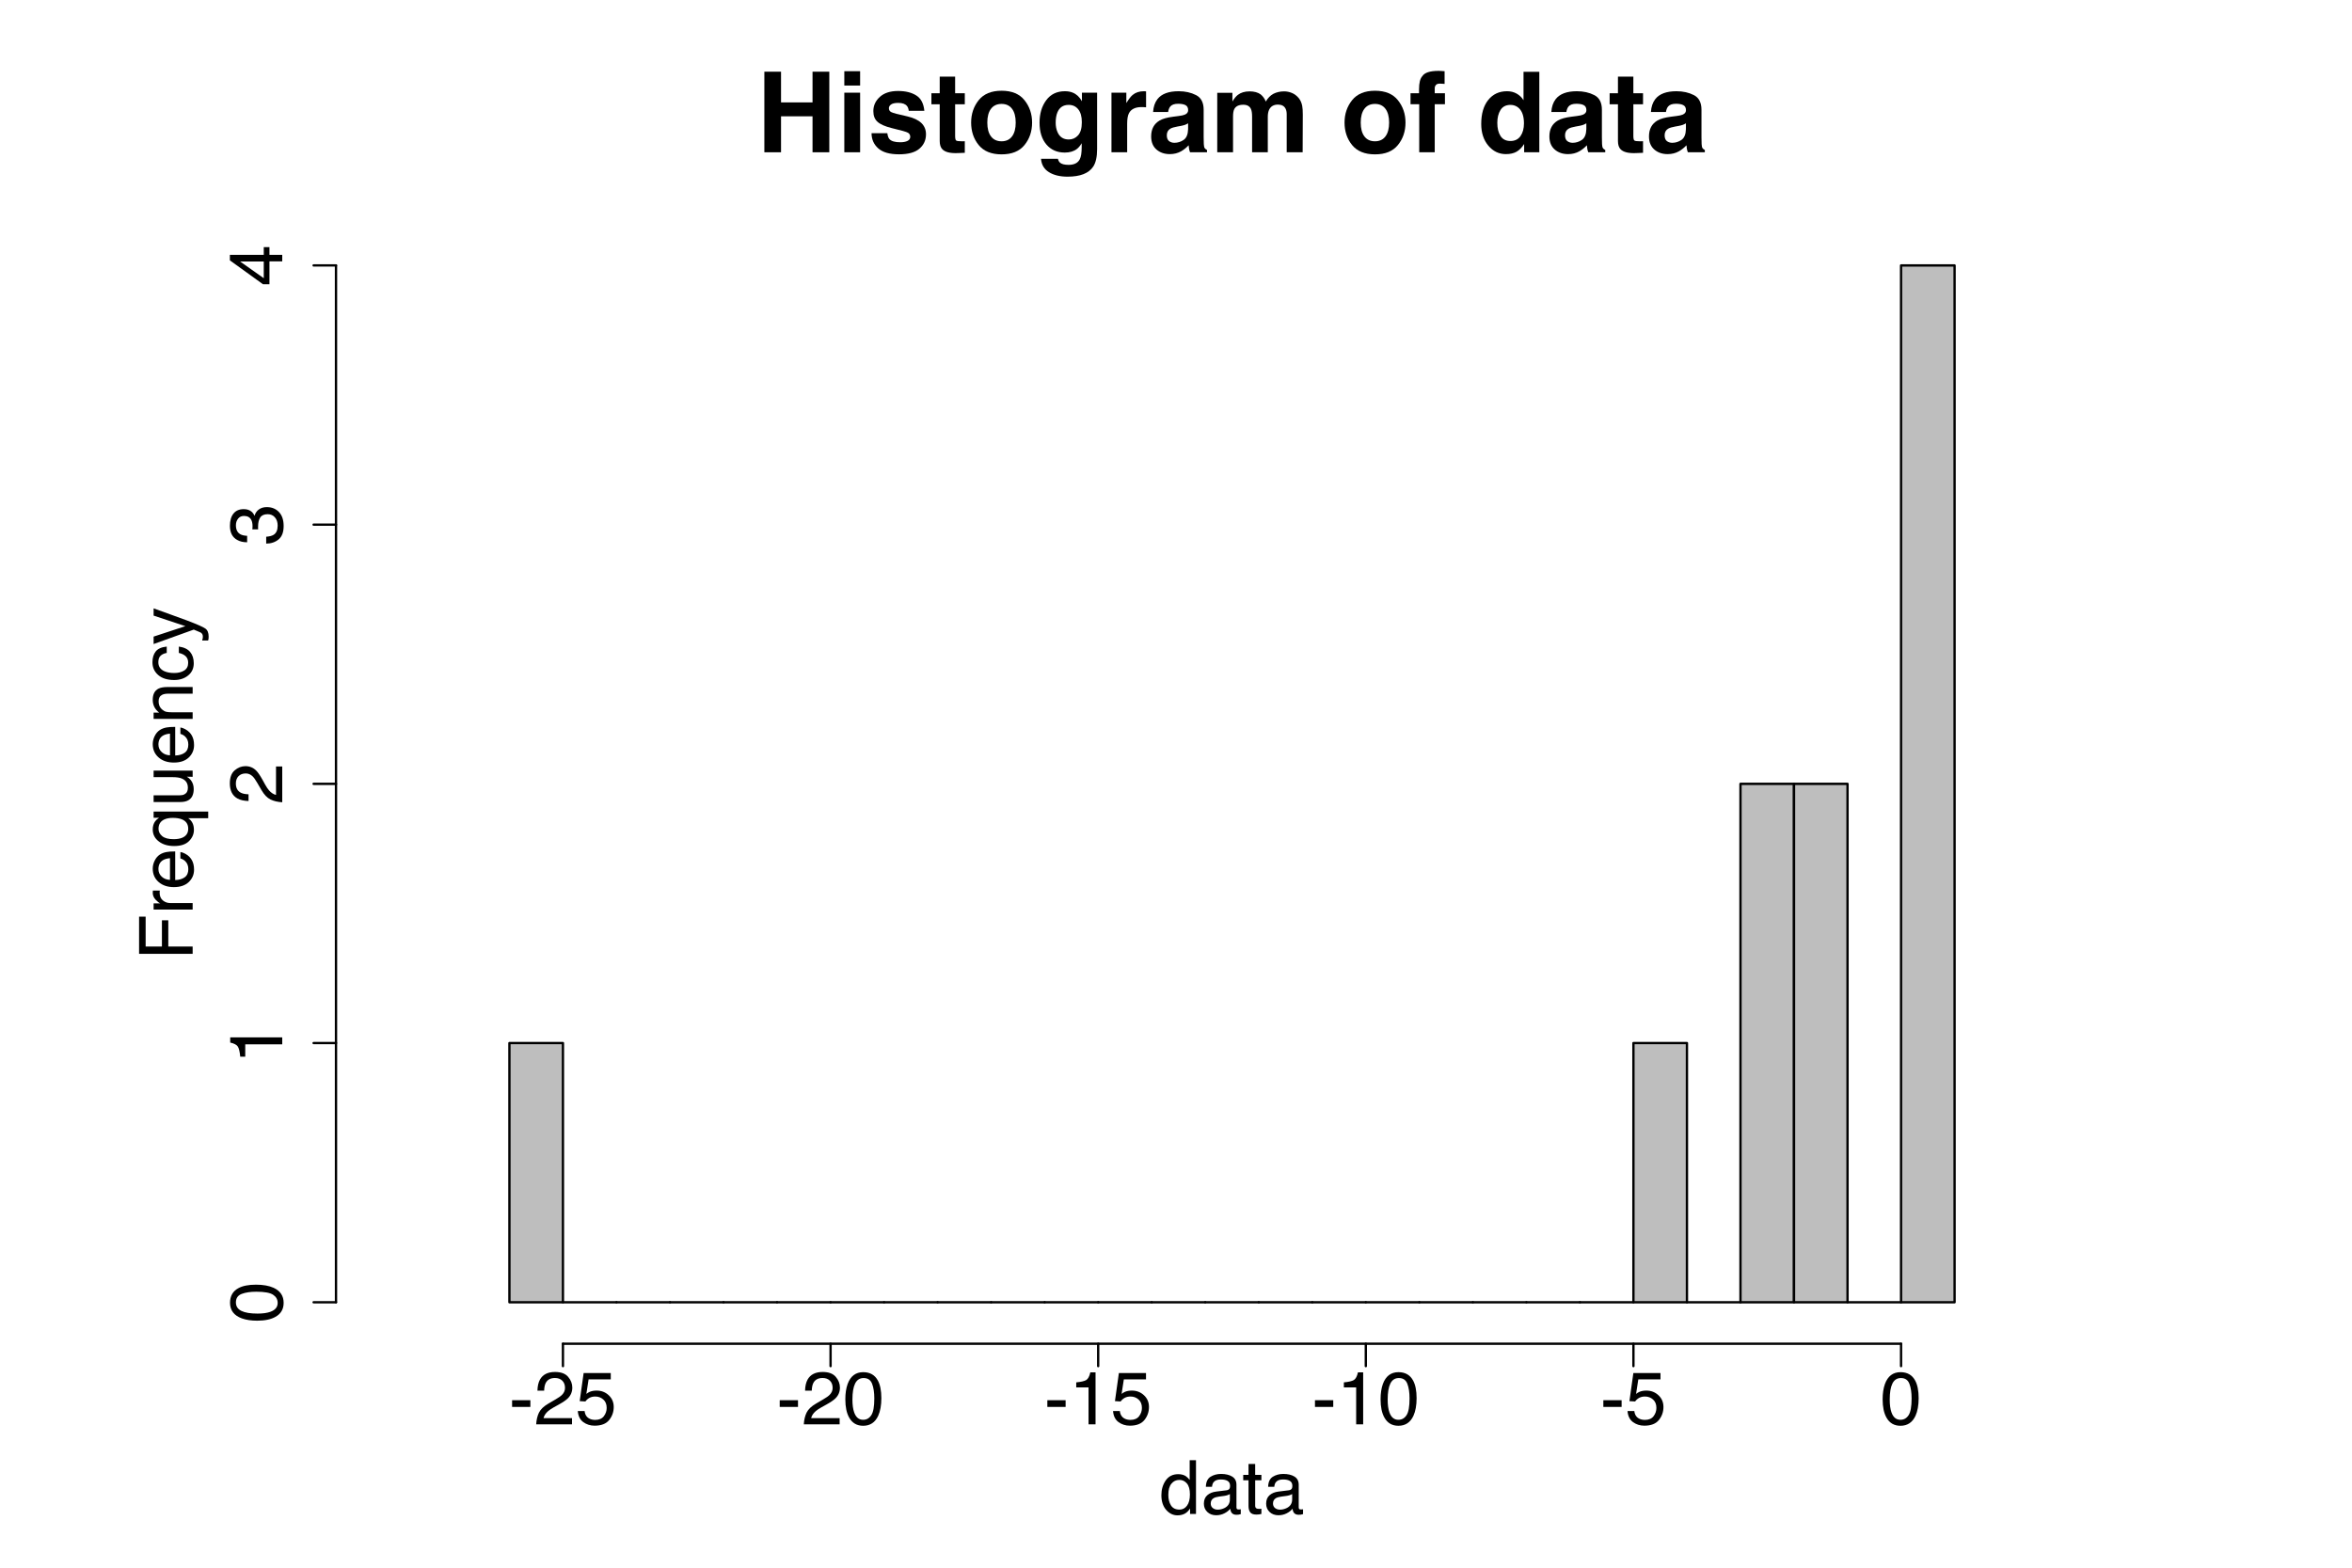 <?xml version="1.0" encoding="UTF-8"?>
<svg xmlns="http://www.w3.org/2000/svg" xmlns:xlink="http://www.w3.org/1999/xlink" width="756pt" height="504pt" viewBox="0 0 756 504" version="1.1">
<defs>
<g>
<symbol overflow="visible" id="glyph0-0">
<path style="stroke:none;" d="M 2.703 0 L 2.703 -25.906 L 23.578 -25.906 L 23.578 0 Z M 20.344 -3.234 L 20.344 -22.672 L 5.938 -22.672 L 5.938 -3.234 Z M 20.344 -3.234 "/>
</symbol>
<symbol overflow="visible" id="glyph0-1">
<path style="stroke:none;" d="M 2.703 0 L 2.703 -25.906 L 8.062 -25.906 L 8.062 -16.031 L 18.188 -16.031 L 18.188 -25.906 L 23.578 -25.906 L 23.578 0 L 18.188 0 L 18.188 -11.562 L 8.062 -11.562 L 8.062 0 Z M 2.703 0 "/>
</symbol>
<symbol overflow="visible" id="glyph0-2">
<path style="stroke:none;" d="M 7.484 -21.453 L 2.406 -21.453 L 2.406 -26.062 L 7.484 -26.062 Z M 2.406 -19.156 L 7.484 -19.156 L 7.484 0 L 2.406 0 Z M 2.406 -19.156 "/>
</symbol>
<symbol overflow="visible" id="glyph0-3">
<path style="stroke:none;" d="M 6.234 -6.125 C 6.348 -5.227 6.578 -4.594 6.922 -4.219 C 7.547 -3.551 8.695 -3.219 10.375 -3.219 C 11.352 -3.219 12.133 -3.363 12.719 -3.656 C 13.301 -3.945 13.594 -4.383 13.594 -4.969 C 13.594 -5.531 13.359 -5.961 12.891 -6.266 C 12.422 -6.555 10.68 -7.055 7.672 -7.766 C 5.492 -8.305 3.961 -8.984 3.078 -9.797 C 2.18 -10.586 1.734 -11.734 1.734 -13.234 C 1.734 -15.004 2.426 -16.523 3.812 -17.797 C 5.207 -19.066 7.164 -19.703 9.688 -19.703 C 12.07 -19.703 14.02 -19.223 15.531 -18.266 C 17.039 -17.316 17.906 -15.672 18.125 -13.328 L 13.109 -13.328 C 13.047 -13.973 12.863 -14.484 12.562 -14.859 C 12.02 -15.535 11.082 -15.875 9.75 -15.875 C 8.664 -15.875 7.891 -15.703 7.422 -15.359 C 6.961 -15.023 6.734 -14.629 6.734 -14.172 C 6.734 -13.598 6.977 -13.18 7.469 -12.922 C 7.957 -12.648 9.695 -12.188 12.688 -11.531 C 14.688 -11.062 16.18 -10.352 17.172 -9.406 C 18.16 -8.445 18.656 -7.242 18.656 -5.797 C 18.656 -3.898 17.945 -2.348 16.531 -1.141 C 15.125 0.055 12.941 0.656 9.984 0.656 C 6.973 0.656 4.75 0.02 3.312 -1.25 C 1.875 -2.531 1.156 -4.156 1.156 -6.125 Z M 10.078 -19.672 Z M 10.078 -19.672 "/>
</symbol>
<symbol overflow="visible" id="glyph0-4">
<path style="stroke:none;" d="M 0.375 -15.422 L 0.375 -18.984 L 3.047 -18.984 L 3.047 -24.328 L 8 -24.328 L 8 -18.984 L 11.109 -18.984 L 11.109 -15.422 L 8 -15.422 L 8 -5.297 C 8 -4.504 8.098 -4.008 8.297 -3.812 C 8.492 -3.625 9.102 -3.531 10.125 -3.531 C 10.281 -3.531 10.441 -3.531 10.609 -3.531 C 10.773 -3.539 10.941 -3.551 11.109 -3.562 L 11.109 0.172 L 8.734 0.266 C 6.367 0.348 4.754 -0.062 3.891 -0.969 C 3.328 -1.539 3.047 -2.426 3.047 -3.625 L 3.047 -15.422 Z M 0.375 -15.422 "/>
</symbol>
<symbol overflow="visible" id="glyph0-5">
<path style="stroke:none;" d="M 10.938 -3.531 C 12.395 -3.531 13.516 -4.051 14.297 -5.094 C 15.086 -6.133 15.484 -7.617 15.484 -9.547 C 15.484 -11.461 15.086 -12.941 14.297 -13.984 C 13.516 -15.023 12.395 -15.547 10.938 -15.547 C 9.469 -15.547 8.336 -15.023 7.547 -13.984 C 6.754 -12.941 6.359 -11.461 6.359 -9.547 C 6.359 -7.617 6.754 -6.133 7.547 -5.094 C 8.336 -4.051 9.469 -3.531 10.938 -3.531 Z M 20.75 -9.547 C 20.75 -6.734 19.938 -4.328 18.312 -2.328 C 16.695 -0.328 14.242 0.672 10.953 0.672 C 7.66 0.672 5.203 -0.328 3.578 -2.328 C 1.961 -4.328 1.156 -6.734 1.156 -9.547 C 1.156 -12.305 1.961 -14.703 3.578 -16.734 C 5.203 -18.766 7.66 -19.781 10.953 -19.781 C 14.242 -19.781 16.695 -18.766 18.312 -16.734 C 19.938 -14.703 20.75 -12.305 20.75 -9.547 Z M 10.953 -19.672 Z M 10.953 -19.672 "/>
</symbol>
<symbol overflow="visible" id="glyph0-6">
<path style="stroke:none;" d="M 10.562 -4.109 C 11.738 -4.109 12.727 -4.551 13.531 -5.438 C 14.344 -6.32 14.75 -7.734 14.75 -9.672 C 14.75 -11.484 14.363 -12.863 13.594 -13.812 C 12.832 -14.758 11.805 -15.234 10.516 -15.234 C 8.754 -15.234 7.539 -14.41 6.875 -12.766 C 6.52 -11.879 6.344 -10.797 6.344 -9.516 C 6.344 -8.398 6.531 -7.41 6.906 -6.547 C 7.582 -4.922 8.801 -4.109 10.562 -4.109 Z M 9.312 -19.625 C 10.281 -19.625 11.117 -19.473 11.828 -19.172 C 13.047 -18.672 14.031 -17.75 14.781 -16.406 L 14.781 -19.156 L 19.656 -19.156 L 19.656 -0.984 C 19.656 1.484 19.238 3.348 18.406 4.609 C 16.977 6.766 14.234 7.844 10.172 7.844 C 7.723 7.844 5.723 7.359 4.172 6.391 C 2.629 5.43 1.781 4 1.625 2.094 L 7.062 2.094 C 7.207 2.676 7.438 3.098 7.75 3.359 C 8.289 3.816 9.203 4.047 10.484 4.047 C 12.285 4.047 13.488 3.441 14.094 2.234 C 14.5 1.461 14.703 0.16 14.703 -1.672 L 14.703 -2.906 C 14.211 -2.082 13.695 -1.469 13.156 -1.062 C 12.156 -0.289 10.859 0.094 9.266 0.094 C 6.805 0.094 4.836 -0.77 3.359 -2.5 C 1.891 -4.227 1.156 -6.57 1.156 -9.531 C 1.156 -12.375 1.863 -14.766 3.281 -16.703 C 4.707 -18.648 6.719 -19.625 9.312 -19.625 Z M 10.922 -19.672 Z M 10.922 -19.672 "/>
</symbol>
<symbol overflow="visible" id="glyph0-7">
<path style="stroke:none;" d="M 12.75 -19.625 C 12.844 -19.625 12.922 -19.617 12.984 -19.609 C 13.047 -19.598 13.188 -19.586 13.406 -19.578 L 13.406 -14.453 C 13.094 -14.484 12.812 -14.504 12.562 -14.516 C 12.32 -14.523 12.125 -14.531 11.969 -14.531 C 9.957 -14.531 8.602 -13.875 7.906 -12.562 C 7.52 -11.832 7.328 -10.695 7.328 -9.156 L 7.328 0 L 2.281 0 L 2.281 -19.156 L 7.062 -19.156 L 7.062 -15.828 C 7.844 -17.098 8.52 -17.969 9.094 -18.438 C 10.031 -19.227 11.25 -19.625 12.75 -19.625 Z M 12.75 -19.625 "/>
</symbol>
<symbol overflow="visible" id="glyph0-8">
<path style="stroke:none;" d="M 12.906 -9.312 C 12.582 -9.113 12.258 -8.953 11.938 -8.828 C 11.625 -8.711 11.188 -8.598 10.625 -8.484 L 9.5 -8.281 C 8.438 -8.094 7.676 -7.863 7.219 -7.594 C 6.445 -7.133 6.062 -6.426 6.062 -5.469 C 6.062 -4.613 6.297 -3.992 6.766 -3.609 C 7.242 -3.234 7.828 -3.047 8.516 -3.047 C 9.586 -3.047 10.578 -3.359 11.484 -3.984 C 12.391 -4.617 12.863 -5.773 12.906 -7.453 Z M 9.859 -11.656 C 10.785 -11.77 11.445 -11.914 11.844 -12.094 C 12.562 -12.395 12.922 -12.867 12.922 -13.516 C 12.922 -14.305 12.645 -14.848 12.094 -15.141 C 11.551 -15.441 10.754 -15.594 9.703 -15.594 C 8.516 -15.594 7.676 -15.301 7.188 -14.719 C 6.832 -14.281 6.598 -13.691 6.484 -12.953 L 1.656 -12.953 C 1.758 -14.629 2.227 -16.008 3.062 -17.094 C 4.383 -18.781 6.656 -19.625 9.875 -19.625 C 11.977 -19.625 13.844 -19.207 15.469 -18.375 C 17.094 -17.539 17.906 -15.969 17.906 -13.656 L 17.906 -4.875 C 17.906 -4.258 17.922 -3.52 17.953 -2.656 C 17.984 -2 18.082 -1.551 18.25 -1.312 C 18.414 -1.082 18.66 -0.891 18.984 -0.734 L 18.984 0 L 13.531 0 C 13.383 -0.383 13.281 -0.742 13.219 -1.078 C 13.156 -1.422 13.109 -1.812 13.078 -2.25 C 12.391 -1.5 11.594 -0.859 10.688 -0.328 C 9.613 0.285 8.395 0.594 7.031 0.594 C 5.301 0.594 3.867 0.098 2.734 -0.891 C 1.598 -1.879 1.031 -3.281 1.031 -5.094 C 1.031 -7.445 1.941 -9.156 3.766 -10.219 C 4.754 -10.789 6.219 -11.195 8.156 -11.438 Z M 10.125 -19.672 Z M 10.125 -19.672 "/>
</symbol>
<symbol overflow="visible" id="glyph0-9">
<path style="stroke:none;" d="M 23.75 -19.578 C 24.594 -19.578 25.422 -19.41 26.234 -19.078 C 27.055 -18.754 27.805 -18.188 28.484 -17.375 C 29.016 -16.695 29.375 -15.875 29.562 -14.906 C 29.688 -14.258 29.75 -13.316 29.75 -12.078 L 29.703 0 L 24.578 0 L 24.578 -12.203 C 24.578 -12.93 24.457 -13.531 24.219 -14 C 23.781 -14.883 22.961 -15.328 21.766 -15.328 C 20.379 -15.328 19.422 -14.754 18.891 -13.609 C 18.629 -12.992 18.5 -12.258 18.5 -11.406 L 18.5 0 L 13.453 0 L 13.453 -11.406 C 13.453 -12.539 13.332 -13.367 13.094 -13.891 C 12.676 -14.816 11.852 -15.281 10.625 -15.281 C 9.188 -15.281 8.223 -14.816 7.734 -13.891 C 7.461 -13.359 7.328 -12.57 7.328 -11.531 L 7.328 0 L 2.25 0 L 2.25 -19.125 L 7.125 -19.125 L 7.125 -16.328 C 7.738 -17.328 8.32 -18.035 8.875 -18.453 C 9.852 -19.203 11.113 -19.578 12.656 -19.578 C 14.125 -19.578 15.305 -19.254 16.203 -18.609 C 16.93 -18.016 17.484 -17.25 17.859 -16.312 C 18.516 -17.438 19.328 -18.266 20.297 -18.797 C 21.328 -19.316 22.477 -19.578 23.75 -19.578 Z M 23.75 -19.578 "/>
</symbol>
<symbol overflow="visible" id="glyph0-10">
<path style="stroke:none;" d=""/>
</symbol>
<symbol overflow="visible" id="glyph0-11">
<path style="stroke:none;" d="M 9.406 -26.172 C 9.719 -26.172 10.004 -26.16 10.266 -26.141 C 10.523 -26.129 10.879 -26.102 11.328 -26.062 L 11.328 -21.984 C 11.047 -22.023 10.57 -22.051 9.906 -22.062 C 9.238 -22.082 8.781 -21.938 8.531 -21.625 C 8.281 -21.32 8.156 -20.984 8.156 -20.609 C 8.156 -20.234 8.156 -19.691 8.156 -18.984 L 11.438 -18.984 L 11.438 -15.453 L 8.156 -15.453 L 8.156 0 L 3.172 0 L 3.172 -15.453 L 0.375 -15.453 L 0.375 -18.984 L 3.109 -18.984 L 3.109 -20.219 C 3.109 -22.27 3.457 -23.68 4.156 -24.453 C 4.875 -25.598 6.625 -26.172 9.406 -26.172 Z M 9.406 -26.172 "/>
</symbol>
<symbol overflow="visible" id="glyph0-12">
<path style="stroke:none;" d="M 9.406 -19.625 C 10.562 -19.625 11.594 -19.367 12.5 -18.859 C 13.406 -18.348 14.141 -17.641 14.703 -16.734 L 14.703 -25.875 L 19.781 -25.875 L 19.781 0 L 14.906 0 L 14.906 -2.656 C 14.188 -1.52 13.367 -0.691 12.453 -0.172 C 11.547 0.336 10.41 0.594 9.047 0.594 C 6.816 0.594 4.938 -0.305 3.406 -2.109 C 1.875 -3.922 1.109 -6.25 1.109 -9.094 C 1.109 -12.363 1.859 -14.938 3.359 -16.812 C 4.867 -18.688 6.883 -19.625 9.406 -19.625 Z M 10.5 -3.625 C 11.914 -3.625 12.992 -4.148 13.734 -5.203 C 14.473 -6.254 14.844 -7.617 14.844 -9.297 C 14.844 -11.641 14.25 -13.316 13.062 -14.328 C 12.332 -14.93 11.488 -15.234 10.531 -15.234 C 9.062 -15.234 7.984 -14.68 7.297 -13.578 C 6.617 -12.473 6.281 -11.098 6.281 -9.453 C 6.281 -7.68 6.629 -6.266 7.328 -5.203 C 8.023 -4.148 9.082 -3.625 10.5 -3.625 Z M 10.5 -3.625 "/>
</symbol>
<symbol overflow="visible" id="glyph1-0">
<path style="stroke:none;" d="M 0.781 0 L 0.781 -17.219 L 14.438 -17.219 L 14.438 0 Z M 12.281 -2.156 L 12.281 -15.062 L 2.938 -15.062 L 2.938 -2.156 Z M 12.281 -2.156 "/>
</symbol>
<symbol overflow="visible" id="glyph1-1">
<path style="stroke:none;" d="M 2.891 -6.125 C 2.891 -4.781 3.172 -3.656 3.734 -2.75 C 4.305 -1.844 5.223 -1.391 6.484 -1.391 C 7.461 -1.391 8.266 -1.812 8.891 -2.656 C 9.516 -3.5 9.828 -4.703 9.828 -6.266 C 9.828 -7.859 9.504 -9.035 8.859 -9.797 C 8.211 -10.555 7.41 -10.938 6.453 -10.938 C 5.391 -10.938 4.531 -10.531 3.875 -9.719 C 3.219 -8.906 2.891 -7.707 2.891 -6.125 Z M 6.062 -12.781 C 7.02 -12.781 7.82 -12.578 8.469 -12.172 C 8.844 -11.93 9.27 -11.52 9.75 -10.938 L 9.75 -17.281 L 11.781 -17.281 L 11.781 0 L 9.875 0 L 9.875 -1.75 C 9.383 -0.977 8.801 -0.414 8.125 -0.062 C 7.457 0.281 6.691 0.453 5.828 0.453 C 4.43 0.453 3.219 -0.133 2.188 -1.312 C 1.164 -2.488 0.656 -4.055 0.656 -6.016 C 0.656 -7.836 1.117 -9.422 2.047 -10.766 C 2.984 -12.109 4.32 -12.781 6.062 -12.781 Z M 6.062 -12.781 "/>
</symbol>
<symbol overflow="visible" id="glyph1-2">
<path style="stroke:none;" d="M 3.172 -3.344 C 3.172 -2.727 3.391 -2.242 3.828 -1.891 C 4.273 -1.547 4.805 -1.375 5.422 -1.375 C 6.16 -1.375 6.879 -1.547 7.578 -1.891 C 8.742 -2.461 9.328 -3.395 9.328 -4.688 L 9.328 -6.391 C 9.066 -6.223 8.734 -6.082 8.328 -5.969 C 7.922 -5.863 7.523 -5.789 7.141 -5.75 L 5.859 -5.578 C 5.098 -5.473 4.523 -5.312 4.141 -5.094 C 3.492 -4.727 3.172 -4.145 3.172 -3.344 Z M 8.281 -7.609 C 8.758 -7.672 9.082 -7.875 9.25 -8.219 C 9.344 -8.406 9.391 -8.676 9.391 -9.031 C 9.391 -9.75 9.133 -10.27 8.625 -10.594 C 8.113 -10.914 7.379 -11.078 6.422 -11.078 C 5.316 -11.078 4.535 -10.781 4.078 -10.188 C 3.816 -9.852 3.648 -9.363 3.578 -8.719 L 1.609 -8.719 C 1.648 -10.27 2.148 -11.348 3.109 -11.953 C 4.078 -12.555 5.195 -12.859 6.469 -12.859 C 7.945 -12.859 9.145 -12.578 10.062 -12.016 C 10.977 -11.453 11.438 -10.578 11.438 -9.391 L 11.438 -2.156 C 11.438 -1.938 11.477 -1.758 11.562 -1.625 C 11.656 -1.5 11.848 -1.438 12.141 -1.438 C 12.234 -1.438 12.336 -1.441 12.453 -1.453 C 12.578 -1.461 12.703 -1.477 12.828 -1.5 L 12.828 0.062 C 12.504 0.156 12.254 0.211 12.078 0.234 C 11.91 0.254 11.676 0.266 11.375 0.266 C 10.656 0.266 10.129 0.008 9.797 -0.5 C 9.629 -0.781 9.508 -1.172 9.438 -1.672 C 9.008 -1.109 8.391 -0.617 7.578 -0.203 C 6.773 0.211 5.891 0.422 4.922 0.422 C 3.754 0.422 2.801 0.066 2.062 -0.641 C 1.332 -1.348 0.969 -2.234 0.969 -3.297 C 0.969 -4.461 1.328 -5.363 2.047 -6 C 2.773 -6.645 3.727 -7.039 4.906 -7.188 Z M 6.531 -12.859 Z M 6.531 -12.859 "/>
</symbol>
<symbol overflow="visible" id="glyph1-3">
<path style="stroke:none;" d="M 1.969 -16.062 L 4.109 -16.062 L 4.109 -12.547 L 6.109 -12.547 L 6.109 -10.828 L 4.109 -10.828 L 4.109 -2.641 C 4.109 -2.203 4.254 -1.91 4.547 -1.766 C 4.711 -1.672 4.988 -1.625 5.375 -1.625 C 5.469 -1.625 5.57 -1.625 5.688 -1.625 C 5.812 -1.633 5.953 -1.648 6.109 -1.672 L 6.109 0 C 5.867 0.07 5.613 0.125 5.344 0.156 C 5.082 0.188 4.801 0.203 4.5 0.203 C 3.52 0.203 2.852 -0.047 2.5 -0.547 C 2.145 -1.055 1.969 -1.711 1.969 -2.516 L 1.969 -10.828 L 0.266 -10.828 L 0.266 -12.547 L 1.969 -12.547 Z M 1.969 -16.062 "/>
</symbol>
<symbol overflow="visible" id="glyph1-4">
<path style="stroke:none;" d="M 1 -7.766 L 6.875 -7.766 L 6.875 -5.609 L 1 -5.609 Z M 1 -7.766 "/>
</symbol>
<symbol overflow="visible" id="glyph1-5">
<path style="stroke:none;" d="M 0.75 0 C 0.832 -1.445 1.129 -2.703 1.641 -3.766 C 2.16 -4.836 3.176 -5.812 4.688 -6.688 L 6.938 -8 C 7.945 -8.582 8.656 -9.082 9.062 -9.5 C 9.695 -10.145 10.016 -10.883 10.016 -11.719 C 10.016 -12.695 9.723 -13.473 9.141 -14.047 C 8.555 -14.617 7.773 -14.906 6.797 -14.906 C 5.348 -14.906 4.348 -14.359 3.797 -13.266 C 3.504 -12.68 3.344 -11.867 3.312 -10.828 L 1.156 -10.828 C 1.188 -12.285 1.457 -13.477 1.969 -14.406 C 2.883 -16.031 4.5 -16.844 6.812 -16.844 C 8.727 -16.844 10.129 -16.32 11.016 -15.281 C 11.91 -14.238 12.359 -13.082 12.359 -11.812 C 12.359 -10.469 11.883 -9.32 10.938 -8.375 C 10.383 -7.812 9.406 -7.141 8 -6.359 L 6.391 -5.469 C 5.617 -5.039 5.016 -4.633 4.578 -4.25 C 3.797 -3.57 3.305 -2.82 3.109 -2 L 12.266 -2 L 12.266 0 Z M 0.75 0 "/>
</symbol>
<symbol overflow="visible" id="glyph1-6">
<path style="stroke:none;" d="M 2.969 -4.281 C 3.102 -3.07 3.66 -2.238 4.641 -1.781 C 5.141 -1.551 5.719 -1.438 6.375 -1.438 C 7.625 -1.438 8.551 -1.832 9.156 -2.625 C 9.758 -3.426 10.062 -4.312 10.062 -5.281 C 10.062 -6.445 9.703 -7.348 8.984 -7.984 C 8.266 -8.629 7.406 -8.953 6.406 -8.953 C 5.688 -8.953 5.066 -8.812 4.547 -8.531 C 4.023 -8.25 3.582 -7.859 3.219 -7.359 L 1.391 -7.469 L 2.656 -16.5 L 11.375 -16.5 L 11.375 -14.469 L 4.25 -14.469 L 3.531 -9.797 C 3.914 -10.098 4.285 -10.32 4.641 -10.469 C 5.266 -10.727 5.988 -10.859 6.812 -10.859 C 8.352 -10.859 9.656 -10.359 10.719 -9.359 C 11.789 -8.367 12.328 -7.113 12.328 -5.594 C 12.328 -4.008 11.836 -2.609 10.859 -1.391 C 9.879 -0.18 8.316 0.422 6.172 0.422 C 4.797 0.422 3.582 0.035 2.531 -0.734 C 1.488 -1.504 0.906 -2.688 0.781 -4.281 Z M 2.969 -4.281 "/>
</symbol>
<symbol overflow="visible" id="glyph1-7">
<path style="stroke:none;" d="M 6.5 -16.781 C 8.664 -16.781 10.234 -15.883 11.203 -14.094 C 11.953 -12.719 12.328 -10.828 12.328 -8.422 C 12.328 -6.141 11.988 -4.25 11.312 -2.75 C 10.32 -0.613 8.711 0.453 6.484 0.453 C 4.461 0.453 2.961 -0.422 1.984 -2.172 C 1.16 -3.629 0.75 -5.586 0.75 -8.047 C 0.75 -9.953 0.992 -11.594 1.484 -12.969 C 2.41 -15.508 4.082 -16.781 6.5 -16.781 Z M 6.469 -1.469 C 7.562 -1.469 8.43 -1.953 9.078 -2.922 C 9.734 -3.891 10.062 -5.691 10.062 -8.328 C 10.062 -10.234 9.828 -11.801 9.359 -13.031 C 8.891 -14.27 7.977 -14.891 6.625 -14.891 C 5.383 -14.891 4.473 -14.301 3.891 -13.125 C 3.316 -11.957 3.031 -10.238 3.031 -7.969 C 3.031 -6.258 3.219 -4.883 3.594 -3.844 C 4.156 -2.258 5.113 -1.469 6.469 -1.469 Z M 6.469 -1.469 "/>
</symbol>
<symbol overflow="visible" id="glyph1-8">
<path style="stroke:none;" d="M 2.297 -11.891 L 2.297 -13.5 C 3.816 -13.645 4.879 -13.891 5.484 -14.234 C 6.086 -14.586 6.535 -15.414 6.828 -16.719 L 8.5 -16.719 L 8.5 0 L 6.25 0 L 6.25 -11.891 Z M 2.297 -11.891 "/>
</symbol>
<symbol overflow="visible" id="glyph2-0">
<path style="stroke:none;" d="M 0 -0.781 L -17.219 -0.781 L -17.219 -14.438 L 0 -14.438 Z M -2.156 -12.281 L -15.062 -12.281 L -15.062 -2.938 L -2.156 -2.938 Z M -2.156 -12.281 "/>
</symbol>
<symbol overflow="visible" id="glyph2-1">
<path style="stroke:none;" d="M -17.219 -2.047 L -17.219 -14 L -15.109 -14 L -15.109 -4.391 L -9.875 -4.391 L -9.875 -12.828 L -7.828 -12.828 L -7.828 -4.391 L 0 -4.391 L 0 -2.047 Z M -17.219 -2.047 "/>
</symbol>
<symbol overflow="visible" id="glyph2-2">
<path style="stroke:none;" d="M -12.547 -1.609 L -12.547 -3.609 L -10.391 -3.609 C -10.805 -3.773 -11.316 -4.176 -11.922 -4.812 C -12.523 -5.457 -12.828 -6.195 -12.828 -7.031 C -12.828 -7.07 -12.82 -7.141 -12.812 -7.234 C -12.812 -7.328 -12.801 -7.488 -12.781 -7.719 L -10.547 -7.719 C -10.566 -7.594 -10.582 -7.473 -10.594 -7.359 C -10.602 -7.254 -10.609 -7.141 -10.609 -7.016 C -10.609 -5.953 -10.266 -5.133 -9.578 -4.562 C -8.898 -4 -8.113 -3.719 -7.219 -3.719 L 0 -3.719 L 0 -1.609 Z M -12.547 -1.609 "/>
</symbol>
<symbol overflow="visible" id="glyph2-3">
<path style="stroke:none;" d="M -12.828 -6.781 C -12.828 -7.664 -12.617 -8.523 -12.203 -9.359 C -11.785 -10.203 -11.242 -10.844 -10.578 -11.281 C -9.953 -11.695 -9.219 -11.977 -8.375 -12.125 C -7.789 -12.25 -6.867 -12.312 -5.609 -12.312 L -5.609 -3.109 C -4.328 -3.148 -3.301 -3.453 -2.531 -4.016 C -1.77 -4.578 -1.391 -5.445 -1.391 -6.625 C -1.391 -7.727 -1.75 -8.609 -2.469 -9.266 C -2.895 -9.641 -3.383 -9.906 -3.938 -10.062 L -3.938 -12.125 C -3.477 -12.07 -2.961 -11.891 -2.391 -11.578 C -1.828 -11.273 -1.367 -10.93 -1.016 -10.547 C -0.391 -9.91 0.035 -9.117 0.266 -8.172 C 0.391 -7.66 0.453 -7.086 0.453 -6.453 C 0.453 -4.891 -0.113 -3.562 -1.25 -2.469 C -2.395 -1.383 -3.988 -0.844 -6.031 -0.844 C -8.051 -0.844 -9.688 -1.391 -10.938 -2.484 C -12.195 -3.578 -12.828 -5.008 -12.828 -6.781 Z M -7.281 -10.141 C -8.195 -10.055 -8.926 -9.859 -9.469 -9.547 C -10.488 -8.961 -11 -7.992 -11 -6.641 C -11 -5.672 -10.645 -4.859 -9.938 -4.203 C -9.238 -3.547 -8.352 -3.203 -7.281 -3.172 Z M -12.859 -6.578 Z M -12.859 -6.578 "/>
</symbol>
<symbol overflow="visible" id="glyph2-4">
<path style="stroke:none;" d="M -6.109 -2.906 C -5.023 -2.906 -4.113 -3.055 -3.375 -3.359 C -2.07 -3.898 -1.422 -4.867 -1.422 -6.266 C -1.422 -7.734 -2.109 -8.742 -3.484 -9.297 C -4.242 -9.598 -5.211 -9.75 -6.391 -9.75 C -7.473 -9.75 -8.379 -9.582 -9.109 -9.25 C -10.348 -8.676 -10.969 -7.672 -10.969 -6.234 C -10.969 -5.316 -10.57 -4.531 -9.781 -3.875 C -8.988 -3.227 -7.766 -2.906 -6.109 -2.906 Z M -12.828 -6.031 C -12.828 -7.062 -12.566 -7.938 -12.047 -8.656 C -11.766 -9.039 -11.352 -9.414 -10.812 -9.781 L -12.547 -9.781 L -12.547 -11.781 L 5 -11.781 L 5 -9.656 L -1.438 -9.656 C -0.875 -9.301 -0.426 -8.812 -0.094 -8.188 C 0.238 -7.57 0.406 -6.801 0.406 -5.875 C 0.406 -4.539 -0.117 -3.344 -1.172 -2.281 C -2.223 -1.227 -3.816 -0.703 -5.953 -0.703 C -7.961 -0.703 -9.609 -1.195 -10.891 -2.188 C -12.18 -3.176 -12.828 -4.457 -12.828 -6.031 Z M -12.828 -6.031 "/>
</symbol>
<symbol overflow="visible" id="glyph2-5">
<path style="stroke:none;" d="M -12.547 -3.656 L -4.219 -3.656 C -3.582 -3.656 -3.062 -3.758 -2.656 -3.969 C -1.906 -4.344 -1.531 -5.039 -1.531 -6.062 C -1.531 -7.531 -2.188 -8.531 -3.5 -9.062 C -4.195 -9.352 -5.16 -9.5 -6.391 -9.5 L -12.547 -9.5 L -12.547 -11.609 L 0 -11.609 L 0 -9.609 L -1.859 -9.641 C -1.379 -9.359 -0.973 -9.016 -0.641 -8.609 C 0.016 -7.805 0.344 -6.832 0.344 -5.688 C 0.344 -3.895 -0.254 -2.676 -1.453 -2.031 C -2.098 -1.676 -2.953 -1.5 -4.016 -1.5 L -12.547 -1.5 Z M -12.859 -6.547 Z M -12.859 -6.547 "/>
</symbol>
<symbol overflow="visible" id="glyph2-6">
<path style="stroke:none;" d="M -12.547 -1.547 L -12.547 -3.547 L -10.766 -3.547 C -11.504 -4.141 -12.031 -4.77 -12.344 -5.438 C -12.664 -6.102 -12.828 -6.844 -12.828 -7.656 C -12.828 -9.438 -12.207 -10.641 -10.969 -11.266 C -10.289 -11.609 -9.316 -11.781 -8.047 -11.781 L 0 -11.781 L 0 -9.641 L -7.906 -9.641 C -8.676 -9.641 -9.297 -9.523 -9.766 -9.297 C -10.547 -8.922 -10.938 -8.238 -10.938 -7.25 C -10.938 -6.75 -10.883 -6.344 -10.781 -6.031 C -10.613 -5.445 -10.27 -4.938 -9.75 -4.5 C -9.332 -4.145 -8.906 -3.914 -8.469 -3.812 C -8.031 -3.707 -7.398 -3.656 -6.578 -3.656 L 0 -3.656 L 0 -1.547 Z M -12.859 -6.5 Z M -12.859 -6.5 "/>
</symbol>
<symbol overflow="visible" id="glyph2-7">
<path style="stroke:none;" d="M -12.922 -6.391 C -12.922 -7.805 -12.578 -8.957 -11.891 -9.844 C -11.203 -10.727 -10.016 -11.258 -8.328 -11.438 L -8.328 -9.391 C -9.109 -9.266 -9.754 -8.977 -10.266 -8.531 C -10.773 -8.082 -11.031 -7.367 -11.031 -6.391 C -11.031 -5.047 -10.375 -4.082 -9.062 -3.5 C -8.207 -3.125 -7.156 -2.938 -5.906 -2.938 C -4.645 -2.938 -3.582 -3.203 -2.719 -3.734 C -1.863 -4.266 -1.438 -5.102 -1.438 -6.25 C -1.438 -7.125 -1.703 -7.816 -2.234 -8.328 C -2.773 -8.836 -3.508 -9.191 -4.438 -9.391 L -4.438 -11.438 C -2.781 -11.207 -1.566 -10.625 -0.797 -9.688 C -0.023 -8.75 0.359 -7.547 0.359 -6.078 C 0.359 -4.441 -0.238 -3.133 -1.438 -2.156 C -2.633 -1.176 -4.133 -0.688 -5.938 -0.688 C -8.133 -0.688 -9.848 -1.223 -11.078 -2.297 C -12.305 -3.367 -12.922 -4.734 -12.922 -6.391 Z M -12.859 -6.062 Z M -12.859 -6.062 "/>
</symbol>
<symbol overflow="visible" id="glyph2-8">
<path style="stroke:none;" d="M -12.547 -9.391 L -12.547 -11.719 C -11.742 -11.426 -9.91 -10.766 -7.047 -9.734 C -4.891 -8.973 -3.129 -8.332 -1.766 -7.812 C 1.43 -6.594 3.379 -5.734 4.078 -5.234 C 4.785 -4.734 5.141 -3.875 5.141 -2.656 C 5.141 -2.363 5.129 -2.133 5.109 -1.969 C 5.086 -1.812 5.047 -1.617 4.984 -1.391 L 3.062 -1.391 C 3.164 -1.754 3.227 -2.016 3.25 -2.172 C 3.27 -2.336 3.281 -2.484 3.281 -2.609 C 3.281 -3.004 3.211 -3.289 3.078 -3.469 C 2.953 -3.656 2.797 -3.812 2.609 -3.938 C 2.547 -3.977 2.223 -4.117 1.641 -4.359 C 1.066 -4.598 0.641 -4.773 0.359 -4.891 L -12.547 -0.25 L -12.547 -2.641 L -2.328 -6 Z M -12.859 -5.984 Z M -12.859 -5.984 "/>
</symbol>
<symbol overflow="visible" id="glyph2-9">
<path style="stroke:none;" d="M -16.781 -6.5 C -16.781 -8.664 -15.883 -10.234 -14.094 -11.203 C -12.719 -11.953 -10.828 -12.328 -8.422 -12.328 C -6.141 -12.328 -4.25 -11.988 -2.75 -11.312 C -0.613 -10.32 0.453 -8.711 0.453 -6.484 C 0.453 -4.461 -0.422 -2.961 -2.172 -1.984 C -3.629 -1.16 -5.586 -0.75 -8.047 -0.75 C -9.953 -0.75 -11.594 -0.992 -12.969 -1.484 C -15.508 -2.41 -16.781 -4.082 -16.781 -6.5 Z M -1.469 -6.469 C -1.469 -7.562 -1.953 -8.43 -2.922 -9.078 C -3.891 -9.734 -5.691 -10.062 -8.328 -10.062 C -10.234 -10.062 -11.801 -9.828 -13.031 -9.359 C -14.27 -8.891 -14.891 -7.977 -14.891 -6.625 C -14.891 -5.383 -14.301 -4.473 -13.125 -3.891 C -11.957 -3.316 -10.238 -3.031 -7.969 -3.031 C -6.258 -3.031 -4.883 -3.219 -3.844 -3.594 C -2.258 -4.156 -1.469 -5.113 -1.469 -6.469 Z M -1.469 -6.469 "/>
</symbol>
<symbol overflow="visible" id="glyph2-10">
<path style="stroke:none;" d="M -11.891 -2.297 L -13.5 -2.297 C -13.645 -3.816 -13.891 -4.879 -14.234 -5.484 C -14.586 -6.086 -15.414 -6.535 -16.719 -6.828 L -16.719 -8.5 L 0 -8.5 L 0 -6.25 L -11.891 -6.25 Z M -11.891 -2.297 "/>
</symbol>
<symbol overflow="visible" id="glyph2-11">
<path style="stroke:none;" d="M 0 -0.75 C -1.445 -0.832 -2.703 -1.129 -3.766 -1.641 C -4.836 -2.16 -5.812 -3.176 -6.688 -4.688 L -8 -6.938 C -8.582 -7.945 -9.082 -8.656 -9.5 -9.062 C -10.145 -9.695 -10.883 -10.016 -11.719 -10.016 C -12.695 -10.016 -13.473 -9.723 -14.047 -9.141 C -14.617 -8.555 -14.906 -7.773 -14.906 -6.797 C -14.906 -5.348 -14.359 -4.348 -13.266 -3.797 C -12.68 -3.504 -11.867 -3.344 -10.828 -3.312 L -10.828 -1.156 C -12.285 -1.188 -13.477 -1.457 -14.406 -1.969 C -16.031 -2.883 -16.844 -4.5 -16.844 -6.812 C -16.844 -8.727 -16.32 -10.129 -15.281 -11.016 C -14.238 -11.91 -13.082 -12.359 -11.812 -12.359 C -10.469 -12.359 -9.32 -11.883 -8.375 -10.938 C -7.812 -10.383 -7.141 -9.406 -6.359 -8 L -5.469 -6.391 C -5.039 -5.617 -4.633 -5.016 -4.25 -4.578 C -3.57 -3.797 -2.82 -3.305 -2 -3.109 L -2 -12.266 L 0 -12.266 Z M 0 -0.75 "/>
</symbol>
<symbol overflow="visible" id="glyph2-12">
<path style="stroke:none;" d="M 0.453 -6.234 C 0.453 -4.254 -0.086 -2.816 -1.172 -1.922 C -2.266 -1.023 -3.594 -0.578 -5.156 -0.578 L -5.156 -2.781 C -4.07 -2.875 -3.285 -3.078 -2.797 -3.391 C -1.91 -3.93 -1.469 -4.922 -1.469 -6.359 C -1.469 -7.461 -1.766 -8.348 -2.359 -9.016 C -2.953 -9.691 -3.719 -10.031 -4.656 -10.031 C -5.812 -10.031 -6.617 -9.676 -7.078 -8.969 C -7.535 -8.258 -7.766 -7.281 -7.766 -6.031 C -7.766 -5.883 -7.766 -5.738 -7.766 -5.594 C -7.766 -5.445 -7.758 -5.301 -7.75 -5.156 L -9.609 -5.156 C -9.586 -5.375 -9.57 -5.555 -9.562 -5.703 C -9.551 -5.859 -9.547 -6.02 -9.547 -6.188 C -9.547 -6.977 -9.672 -7.629 -9.922 -8.141 C -10.359 -9.023 -11.141 -9.469 -12.266 -9.469 C -13.109 -9.469 -13.754 -9.172 -14.203 -8.578 C -14.66 -7.984 -14.891 -7.289 -14.891 -6.5 C -14.891 -5.094 -14.422 -4.125 -13.484 -3.594 C -12.961 -3.289 -12.227 -3.117 -11.281 -3.078 L -11.281 -1 C -12.531 -1 -13.594 -1.25 -14.469 -1.75 C -16.031 -2.602 -16.812 -4.113 -16.812 -6.281 C -16.812 -7.988 -16.426 -9.312 -15.656 -10.25 C -14.895 -11.188 -13.797 -11.656 -12.359 -11.656 C -11.328 -11.656 -10.488 -11.379 -9.844 -10.828 C -9.445 -10.484 -9.133 -10.039 -8.906 -9.5 C -8.664 -10.375 -8.195 -11.062 -7.5 -11.562 C -6.812 -12.062 -5.969 -12.312 -4.969 -12.312 C -3.363 -12.312 -2.055 -11.781 -1.047 -10.719 C -0.047 -9.664 0.453 -8.172 0.453 -6.234 Z M 0.453 -6.234 "/>
</symbol>
<symbol overflow="visible" id="glyph2-13">
<path style="stroke:none;" d="M -5.938 -7.938 L -13.547 -7.938 L -5.938 -2.562 Z M 0 -7.969 L -4.109 -7.969 L -4.109 -0.609 L -6.172 -0.609 L -16.828 -8.297 L -16.828 -10.078 L -5.938 -10.078 L -5.938 -12.547 L -4.109 -12.547 L -4.109 -10.078 L 0 -10.078 Z M 0 -7.969 "/>
</symbol>
</g>
</defs>
<g id="surface99">
<rect x="0" y="0" width="756" height="504" style="fill:rgb(100%,100%,100%);fill-opacity:1;stroke:none;"/>
<g style="fill:rgb(0%,0%,0%);fill-opacity:1;">
  <use xlink:href="#glyph0-1" x="242.984" y="48.953"/>
  <use xlink:href="#glyph0-2" x="268.982" y="48.953"/>
  <use xlink:href="#glyph0-3" x="278.984" y="48.953"/>
  <use xlink:href="#glyph0-4" x="299.006" y="48.953"/>
  <use xlink:href="#glyph0-5" x="310.994" y="48.953"/>
  <use xlink:href="#glyph0-6" x="332.984" y="48.953"/>
  <use xlink:href="#glyph0-7" x="354.975" y="48.953"/>
  <use xlink:href="#glyph0-8" x="368.984" y="48.953"/>
  <use xlink:href="#glyph0-9" x="389.006" y="48.953"/>
  <use xlink:href="#glyph0-10" x="421.016" y="48.953"/>
  <use xlink:href="#glyph0-5" x="431.018" y="48.953"/>
  <use xlink:href="#glyph0-11" x="453.008" y="48.953"/>
  <use xlink:href="#glyph0-10" x="464.996" y="48.953"/>
  <use xlink:href="#glyph0-12" x="474.998" y="48.953"/>
  <use xlink:href="#glyph0-8" x="496.988" y="48.953"/>
  <use xlink:href="#glyph0-4" x="517.01" y="48.953"/>
  <use xlink:href="#glyph0-8" x="528.998" y="48.953"/>
</g>
<g style="fill:rgb(0%,0%,0%);fill-opacity:1;">
  <use xlink:href="#glyph1-1" x="372.645" y="486.719"/>
  <use xlink:href="#glyph1-2" x="385.992" y="486.719"/>
  <use xlink:href="#glyph1-3" x="399.34" y="486.719"/>
  <use xlink:href="#glyph1-2" x="406.008" y="486.719"/>
</g>
<g style="fill:rgb(0%,0%,0%);fill-opacity:1;">
  <use xlink:href="#glyph2-1" x="61.922" y="308.695"/>
  <use xlink:href="#glyph2-2" x="61.922" y="294.035"/>
  <use xlink:href="#glyph2-3" x="61.922" y="286.043"/>
  <use xlink:href="#glyph2-4" x="61.922" y="272.695"/>
  <use xlink:href="#glyph2-5" x="61.922" y="259.348"/>
  <use xlink:href="#glyph2-3" x="61.922" y="246"/>
  <use xlink:href="#glyph2-6" x="61.922" y="232.652"/>
  <use xlink:href="#glyph2-7" x="61.922" y="219.305"/>
  <use xlink:href="#glyph2-8" x="61.922" y="207.305"/>
</g>
<path style="fill:none;stroke-width:0.75;stroke-linecap:round;stroke-linejoin:round;stroke:rgb(0%,0%,0%);stroke-opacity:1;stroke-miterlimit:10;" d="M 180.945 432 L 611.055 432 "/>
<path style="fill:none;stroke-width:0.75;stroke-linecap:round;stroke-linejoin:round;stroke:rgb(0%,0%,0%);stroke-opacity:1;stroke-miterlimit:10;" d="M 180.945 432 L 180.945 439.199 "/>
<path style="fill:none;stroke-width:0.75;stroke-linecap:round;stroke-linejoin:round;stroke:rgb(0%,0%,0%);stroke-opacity:1;stroke-miterlimit:10;" d="M 266.969 432 L 266.969 439.199 "/>
<path style="fill:none;stroke-width:0.75;stroke-linecap:round;stroke-linejoin:round;stroke:rgb(0%,0%,0%);stroke-opacity:1;stroke-miterlimit:10;" d="M 352.988 432 L 352.988 439.199 "/>
<path style="fill:none;stroke-width:0.75;stroke-linecap:round;stroke-linejoin:round;stroke:rgb(0%,0%,0%);stroke-opacity:1;stroke-miterlimit:10;" d="M 439.012 432 L 439.012 439.199 "/>
<path style="fill:none;stroke-width:0.75;stroke-linecap:round;stroke-linejoin:round;stroke:rgb(0%,0%,0%);stroke-opacity:1;stroke-miterlimit:10;" d="M 525.031 432 L 525.031 439.199 "/>
<path style="fill:none;stroke-width:0.75;stroke-linecap:round;stroke-linejoin:round;stroke:rgb(0%,0%,0%);stroke-opacity:1;stroke-miterlimit:10;" d="M 611.055 432 L 611.055 439.199 "/>
<g style="fill:rgb(0%,0%,0%);fill-opacity:1;">
  <use xlink:href="#glyph1-4" x="163.602" y="457.922"/>
  <use xlink:href="#glyph1-5" x="171.594" y="457.922"/>
  <use xlink:href="#glyph1-6" x="184.941" y="457.922"/>
</g>
<g style="fill:rgb(0%,0%,0%);fill-opacity:1;">
  <use xlink:href="#glyph1-4" x="249.625" y="457.922"/>
  <use xlink:href="#glyph1-5" x="257.617" y="457.922"/>
  <use xlink:href="#glyph1-7" x="270.965" y="457.922"/>
</g>
<g style="fill:rgb(0%,0%,0%);fill-opacity:1;">
  <use xlink:href="#glyph1-4" x="335.645" y="457.922"/>
  <use xlink:href="#glyph1-8" x="343.637" y="457.922"/>
  <use xlink:href="#glyph1-6" x="356.984" y="457.922"/>
</g>
<g style="fill:rgb(0%,0%,0%);fill-opacity:1;">
  <use xlink:href="#glyph1-4" x="421.668" y="457.922"/>
  <use xlink:href="#glyph1-8" x="429.66" y="457.922"/>
  <use xlink:href="#glyph1-7" x="443.008" y="457.922"/>
</g>
<g style="fill:rgb(0%,0%,0%);fill-opacity:1;">
  <use xlink:href="#glyph1-4" x="514.359" y="457.922"/>
  <use xlink:href="#glyph1-6" x="522.352" y="457.922"/>
</g>
<g style="fill:rgb(0%,0%,0%);fill-opacity:1;">
  <use xlink:href="#glyph1-7" x="604.383" y="457.922"/>
</g>
<path style="fill:none;stroke-width:0.75;stroke-linecap:round;stroke-linejoin:round;stroke:rgb(0%,0%,0%);stroke-opacity:1;stroke-miterlimit:10;" d="M 108 418.668 L 108 85.332 "/>
<path style="fill:none;stroke-width:0.75;stroke-linecap:round;stroke-linejoin:round;stroke:rgb(0%,0%,0%);stroke-opacity:1;stroke-miterlimit:10;" d="M 108 418.668 L 100.801 418.668 "/>
<path style="fill:none;stroke-width:0.75;stroke-linecap:round;stroke-linejoin:round;stroke:rgb(0%,0%,0%);stroke-opacity:1;stroke-miterlimit:10;" d="M 108 335.332 L 100.801 335.332 "/>
<path style="fill:none;stroke-width:0.75;stroke-linecap:round;stroke-linejoin:round;stroke:rgb(0%,0%,0%);stroke-opacity:1;stroke-miterlimit:10;" d="M 108 252 L 100.801 252 "/>
<path style="fill:none;stroke-width:0.75;stroke-linecap:round;stroke-linejoin:round;stroke:rgb(0%,0%,0%);stroke-opacity:1;stroke-miterlimit:10;" d="M 108 168.668 L 100.801 168.668 "/>
<path style="fill:none;stroke-width:0.75;stroke-linecap:round;stroke-linejoin:round;stroke:rgb(0%,0%,0%);stroke-opacity:1;stroke-miterlimit:10;" d="M 108 85.332 L 100.801 85.332 "/>
<g style="fill:rgb(0%,0%,0%);fill-opacity:1;">
  <use xlink:href="#glyph2-9" x="90.719" y="425.34"/>
</g>
<g style="fill:rgb(0%,0%,0%);fill-opacity:1;">
  <use xlink:href="#glyph2-10" x="90.719" y="342.004"/>
</g>
<g style="fill:rgb(0%,0%,0%);fill-opacity:1;">
  <use xlink:href="#glyph2-11" x="90.719" y="258.672"/>
</g>
<g style="fill:rgb(0%,0%,0%);fill-opacity:1;">
  <use xlink:href="#glyph2-12" x="90.719" y="175.34"/>
</g>
<g style="fill:rgb(0%,0%,0%);fill-opacity:1;">
  <use xlink:href="#glyph2-13" x="90.719" y="92.004"/>
</g>
<path style="fill-rule:nonzero;fill:rgb(74.51%,74.51%,74.51%);fill-opacity:1;stroke-width:0.75;stroke-linecap:round;stroke-linejoin:round;stroke:rgb(0%,0%,0%);stroke-opacity:1;stroke-miterlimit:10;" d="M 163.742 418.668 L 180.945 418.668 L 180.945 335.336 L 163.742 335.336 Z M 163.742 418.668 "/>
<path style="fill:none;stroke-width:0.75;stroke-linecap:round;stroke-linejoin:round;stroke:rgb(0%,0%,0%);stroke-opacity:1;stroke-miterlimit:10;" d="M 180.945 418.668 L 198.148 418.668 Z M 180.945 418.668 "/>
<path style="fill:none;stroke-width:0.75;stroke-linecap:round;stroke-linejoin:round;stroke:rgb(0%,0%,0%);stroke-opacity:1;stroke-miterlimit:10;" d="M 198.152 418.668 L 215.355 418.668 Z M 198.152 418.668 "/>
<path style="fill:none;stroke-width:0.75;stroke-linecap:round;stroke-linejoin:round;stroke:rgb(0%,0%,0%);stroke-opacity:1;stroke-miterlimit:10;" d="M 215.355 418.668 L 232.559 418.668 Z M 215.355 418.668 "/>
<path style="fill:none;stroke-width:0.75;stroke-linecap:round;stroke-linejoin:round;stroke:rgb(0%,0%,0%);stroke-opacity:1;stroke-miterlimit:10;" d="M 232.559 418.668 L 249.762 418.668 Z M 232.559 418.668 "/>
<path style="fill:none;stroke-width:0.75;stroke-linecap:round;stroke-linejoin:round;stroke:rgb(0%,0%,0%);stroke-opacity:1;stroke-miterlimit:10;" d="M 249.762 418.668 L 266.965 418.668 Z M 249.762 418.668 "/>
<path style="fill:none;stroke-width:0.75;stroke-linecap:round;stroke-linejoin:round;stroke:rgb(0%,0%,0%);stroke-opacity:1;stroke-miterlimit:10;" d="M 266.969 418.668 L 284.172 418.668 Z M 266.969 418.668 "/>
<path style="fill:none;stroke-width:0.75;stroke-linecap:round;stroke-linejoin:round;stroke:rgb(0%,0%,0%);stroke-opacity:1;stroke-miterlimit:10;" d="M 284.172 418.668 L 301.375 418.668 Z M 284.172 418.668 "/>
<path style="fill:none;stroke-width:0.75;stroke-linecap:round;stroke-linejoin:round;stroke:rgb(0%,0%,0%);stroke-opacity:1;stroke-miterlimit:10;" d="M 301.375 418.668 L 318.578 418.668 Z M 301.375 418.668 "/>
<path style="fill:none;stroke-width:0.75;stroke-linecap:round;stroke-linejoin:round;stroke:rgb(0%,0%,0%);stroke-opacity:1;stroke-miterlimit:10;" d="M 318.582 418.668 L 335.785 418.668 Z M 318.582 418.668 "/>
<path style="fill:none;stroke-width:0.75;stroke-linecap:round;stroke-linejoin:round;stroke:rgb(0%,0%,0%);stroke-opacity:1;stroke-miterlimit:10;" d="M 335.785 418.668 L 352.988 418.668 Z M 335.785 418.668 "/>
<path style="fill:none;stroke-width:0.75;stroke-linecap:round;stroke-linejoin:round;stroke:rgb(0%,0%,0%);stroke-opacity:1;stroke-miterlimit:10;" d="M 352.988 418.668 L 370.191 418.668 Z M 352.988 418.668 "/>
<path style="fill:none;stroke-width:0.75;stroke-linecap:round;stroke-linejoin:round;stroke:rgb(0%,0%,0%);stroke-opacity:1;stroke-miterlimit:10;" d="M 370.195 418.668 L 387.398 418.668 Z M 370.195 418.668 "/>
<path style="fill:none;stroke-width:0.75;stroke-linecap:round;stroke-linejoin:round;stroke:rgb(0%,0%,0%);stroke-opacity:1;stroke-miterlimit:10;" d="M 387.398 418.668 L 404.602 418.668 Z M 387.398 418.668 "/>
<path style="fill:none;stroke-width:0.75;stroke-linecap:round;stroke-linejoin:round;stroke:rgb(0%,0%,0%);stroke-opacity:1;stroke-miterlimit:10;" d="M 404.602 418.668 L 421.805 418.668 Z M 404.602 418.668 "/>
<path style="fill:none;stroke-width:0.75;stroke-linecap:round;stroke-linejoin:round;stroke:rgb(0%,0%,0%);stroke-opacity:1;stroke-miterlimit:10;" d="M 421.805 418.668 L 439.008 418.668 Z M 421.805 418.668 "/>
<path style="fill:none;stroke-width:0.75;stroke-linecap:round;stroke-linejoin:round;stroke:rgb(0%,0%,0%);stroke-opacity:1;stroke-miterlimit:10;" d="M 439.012 418.668 L 456.215 418.668 Z M 439.012 418.668 "/>
<path style="fill:none;stroke-width:0.75;stroke-linecap:round;stroke-linejoin:round;stroke:rgb(0%,0%,0%);stroke-opacity:1;stroke-miterlimit:10;" d="M 456.215 418.668 L 473.418 418.668 Z M 456.215 418.668 "/>
<path style="fill:none;stroke-width:0.75;stroke-linecap:round;stroke-linejoin:round;stroke:rgb(0%,0%,0%);stroke-opacity:1;stroke-miterlimit:10;" d="M 473.418 418.668 L 490.621 418.668 Z M 473.418 418.668 "/>
<path style="fill:none;stroke-width:0.75;stroke-linecap:round;stroke-linejoin:round;stroke:rgb(0%,0%,0%);stroke-opacity:1;stroke-miterlimit:10;" d="M 490.625 418.668 L 507.828 418.668 Z M 490.625 418.668 "/>
<path style="fill:none;stroke-width:0.75;stroke-linecap:round;stroke-linejoin:round;stroke:rgb(0%,0%,0%);stroke-opacity:1;stroke-miterlimit:10;" d="M 507.828 418.668 L 525.031 418.668 Z M 507.828 418.668 "/>
<path style="fill-rule:nonzero;fill:rgb(74.51%,74.51%,74.51%);fill-opacity:1;stroke-width:0.75;stroke-linecap:round;stroke-linejoin:round;stroke:rgb(0%,0%,0%);stroke-opacity:1;stroke-miterlimit:10;" d="M 525.031 418.668 L 542.234 418.668 L 542.234 335.336 L 525.031 335.336 Z M 525.031 418.668 "/>
<path style="fill:none;stroke-width:0.75;stroke-linecap:round;stroke-linejoin:round;stroke:rgb(0%,0%,0%);stroke-opacity:1;stroke-miterlimit:10;" d="M 542.238 418.668 L 559.441 418.668 Z M 542.238 418.668 "/>
<path style="fill-rule:nonzero;fill:rgb(74.51%,74.51%,74.51%);fill-opacity:1;stroke-width:0.75;stroke-linecap:round;stroke-linejoin:round;stroke:rgb(0%,0%,0%);stroke-opacity:1;stroke-miterlimit:10;" d="M 559.441 418.668 L 576.645 418.668 L 576.645 252 L 559.441 252 Z M 559.441 418.668 "/>
<path style="fill-rule:nonzero;fill:rgb(74.51%,74.51%,74.51%);fill-opacity:1;stroke-width:0.75;stroke-linecap:round;stroke-linejoin:round;stroke:rgb(0%,0%,0%);stroke-opacity:1;stroke-miterlimit:10;" d="M 576.645 418.668 L 593.848 418.668 L 593.848 252 L 576.645 252 Z M 576.645 418.668 "/>
<path style="fill:none;stroke-width:0.75;stroke-linecap:round;stroke-linejoin:round;stroke:rgb(0%,0%,0%);stroke-opacity:1;stroke-miterlimit:10;" d="M 593.848 418.668 L 611.051 418.668 Z M 593.848 418.668 "/>
<path style="fill-rule:nonzero;fill:rgb(74.51%,74.51%,74.51%);fill-opacity:1;stroke-width:0.75;stroke-linecap:round;stroke-linejoin:round;stroke:rgb(0%,0%,0%);stroke-opacity:1;stroke-miterlimit:10;" d="M 611.055 418.668 L 628.258 418.668 L 628.258 85.336 L 611.055 85.336 Z M 611.055 418.668 "/>
</g>
</svg>
